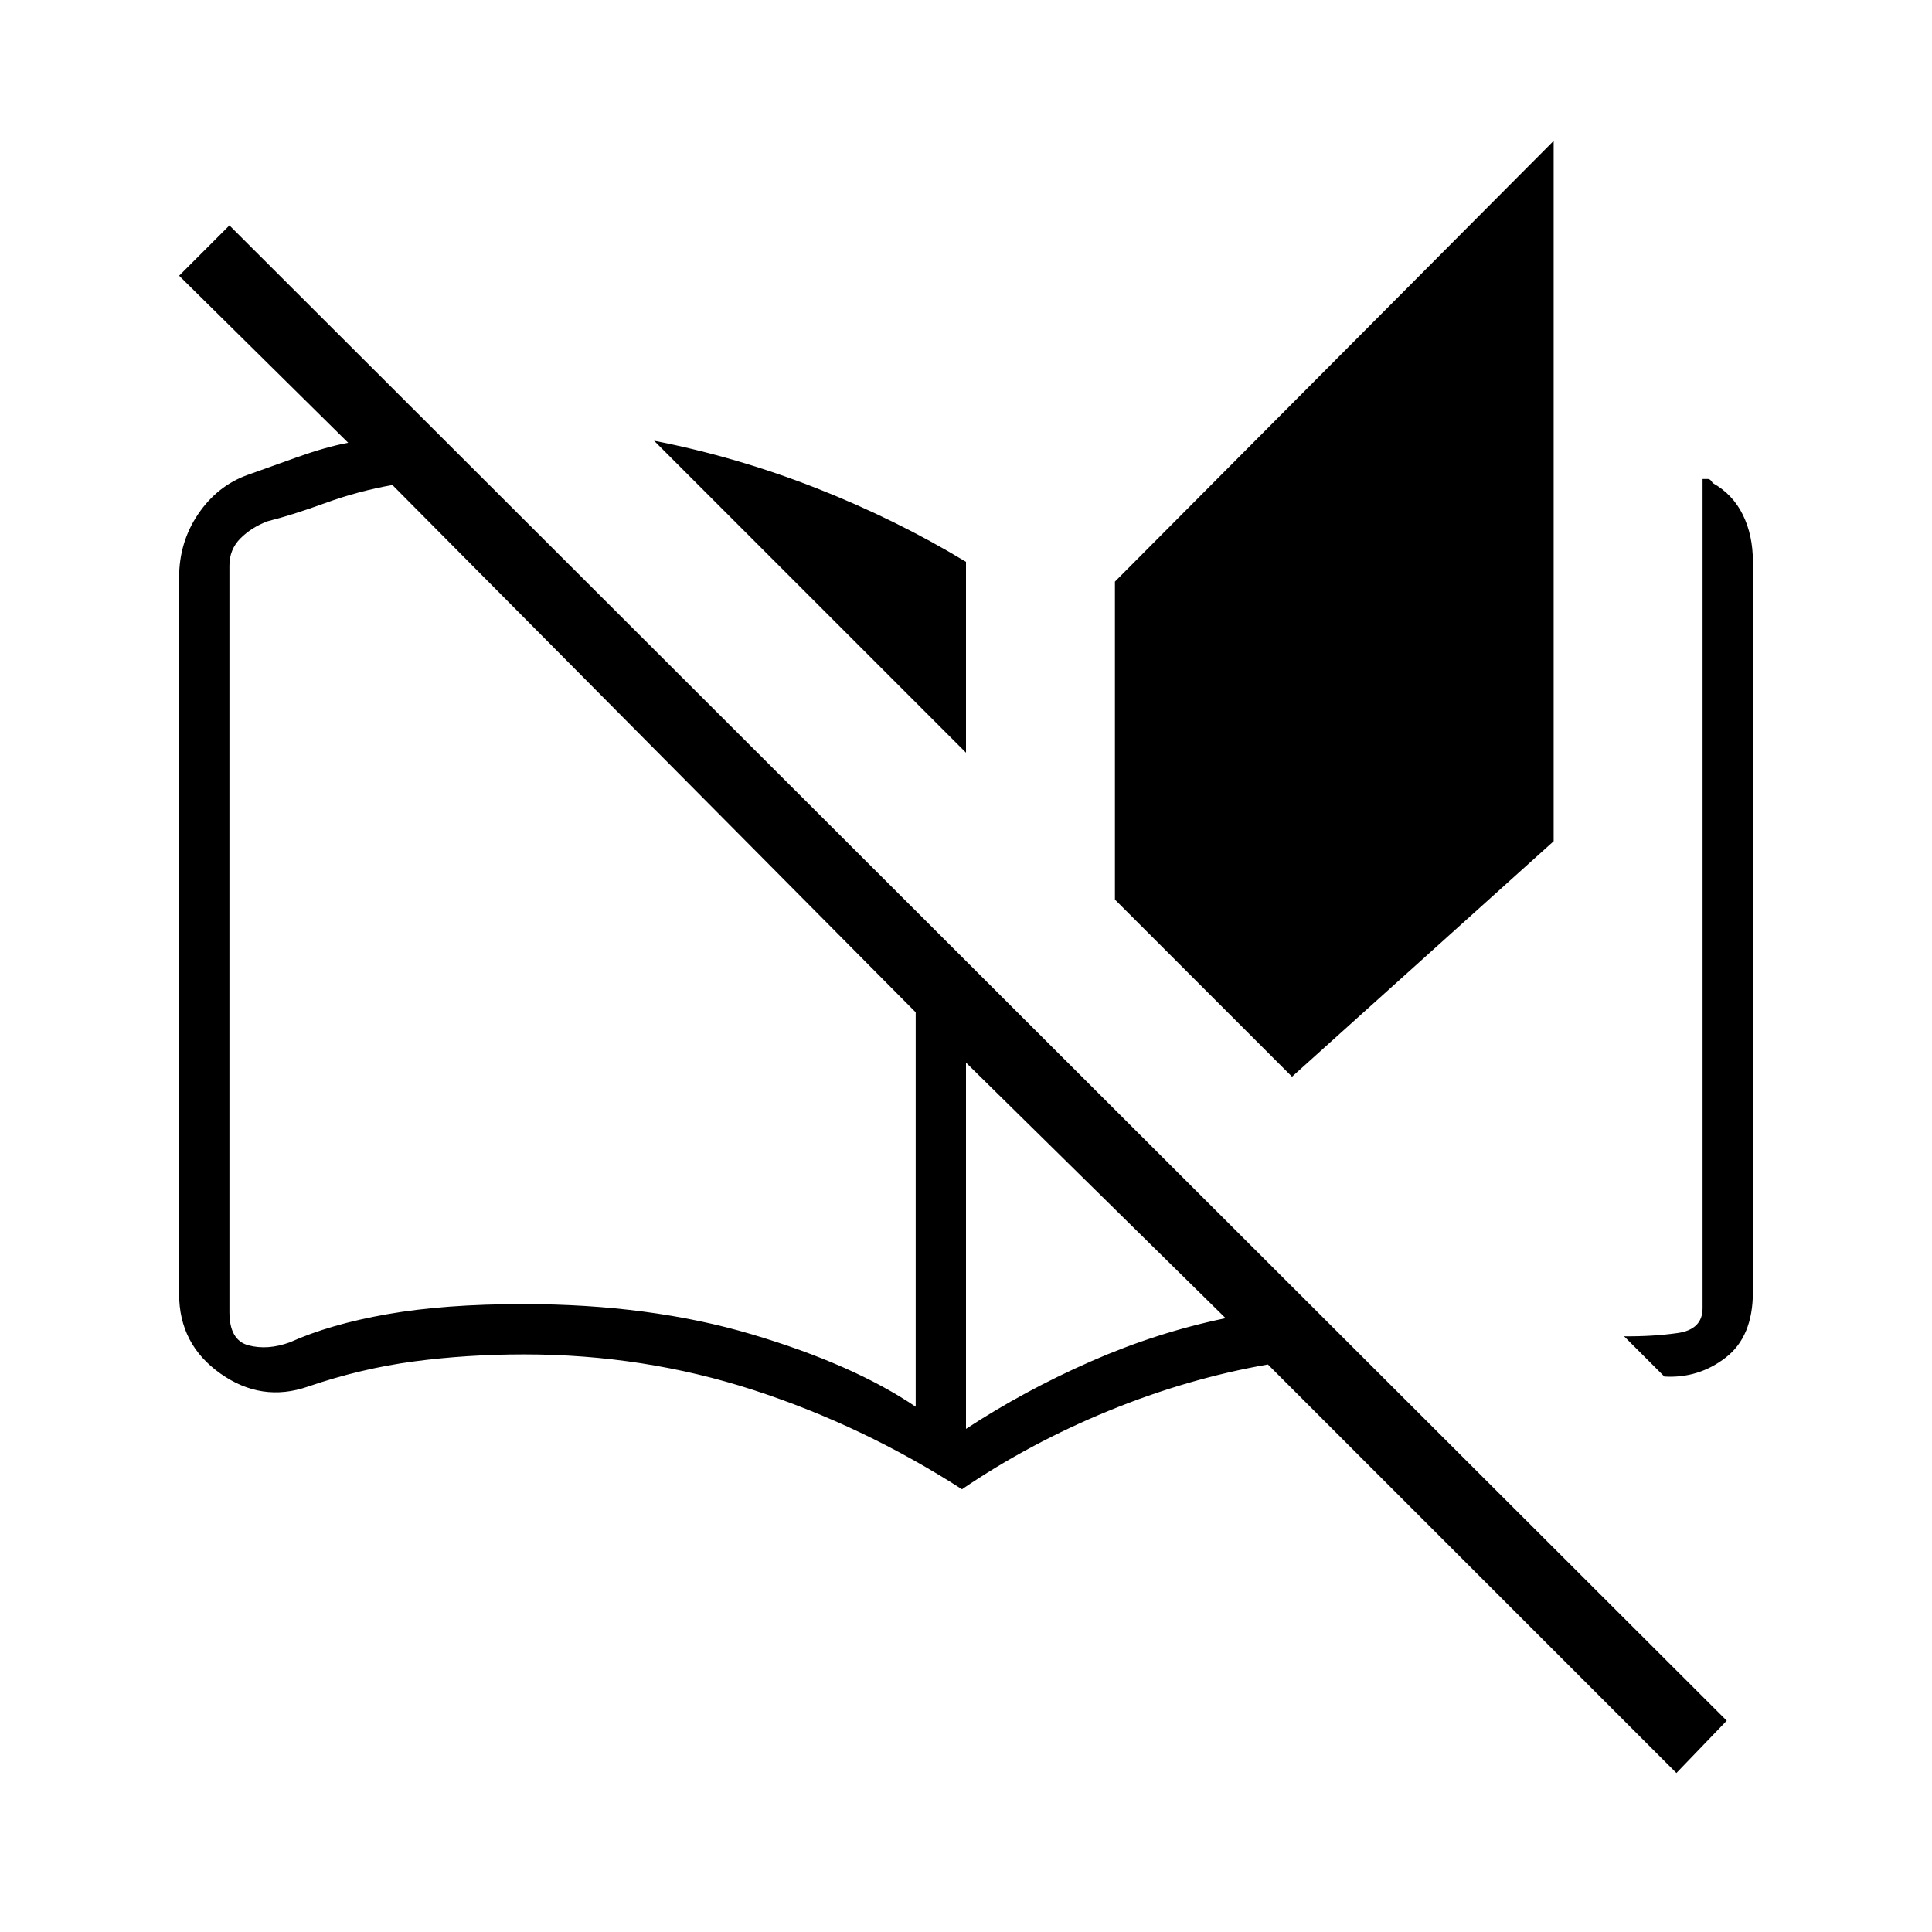 <svg xmlns="http://www.w3.org/2000/svg" height="48" viewBox="0 -960 960 960" width="48"><path d="M478-220q-49-31.52-103.5-49.26T260.41-287q-28.41 0-54.75 3.5Q179.31-280 153-271q-23 8-43.5-6.5T89-317v-356q0-17.64 9.5-31.62Q108-718.61 123-724q10.13-3.64 24.5-8.77 14.37-5.14 25.5-7.23l-84-83 25-25 744 743-25 26-203-203q-40 7-79.22 23.08Q511.55-242.83 478-220Zm-23-41v-196L195-719q-17 3-33.5 9t-28.5 8.99q-8 3-13.5 8.5t-5.5 13.5V-308q0 14 9.5 16.5T144-293q20-9 48.5-14t67.5-5q63 0 113.5 15t81.5 36Zm25-325L325-741q41 8 80.5 23.5t74.5 36.67V-586Zm0 336q29-19 62-33.5t67-21.5L480-432v182Zm162-175-88-88v-158l218-219v348L642-425Zm185 149-20-20q14.02.15 26.52-1.6T846-310v-412h2.5q1.5 0 2.5 2 10 5.59 15 15.77 5 10.17 5 23.23v363.03q0 22.12-13.5 32.55Q844-275 827-276Zm-372 15v-196 196Z"/></svg>